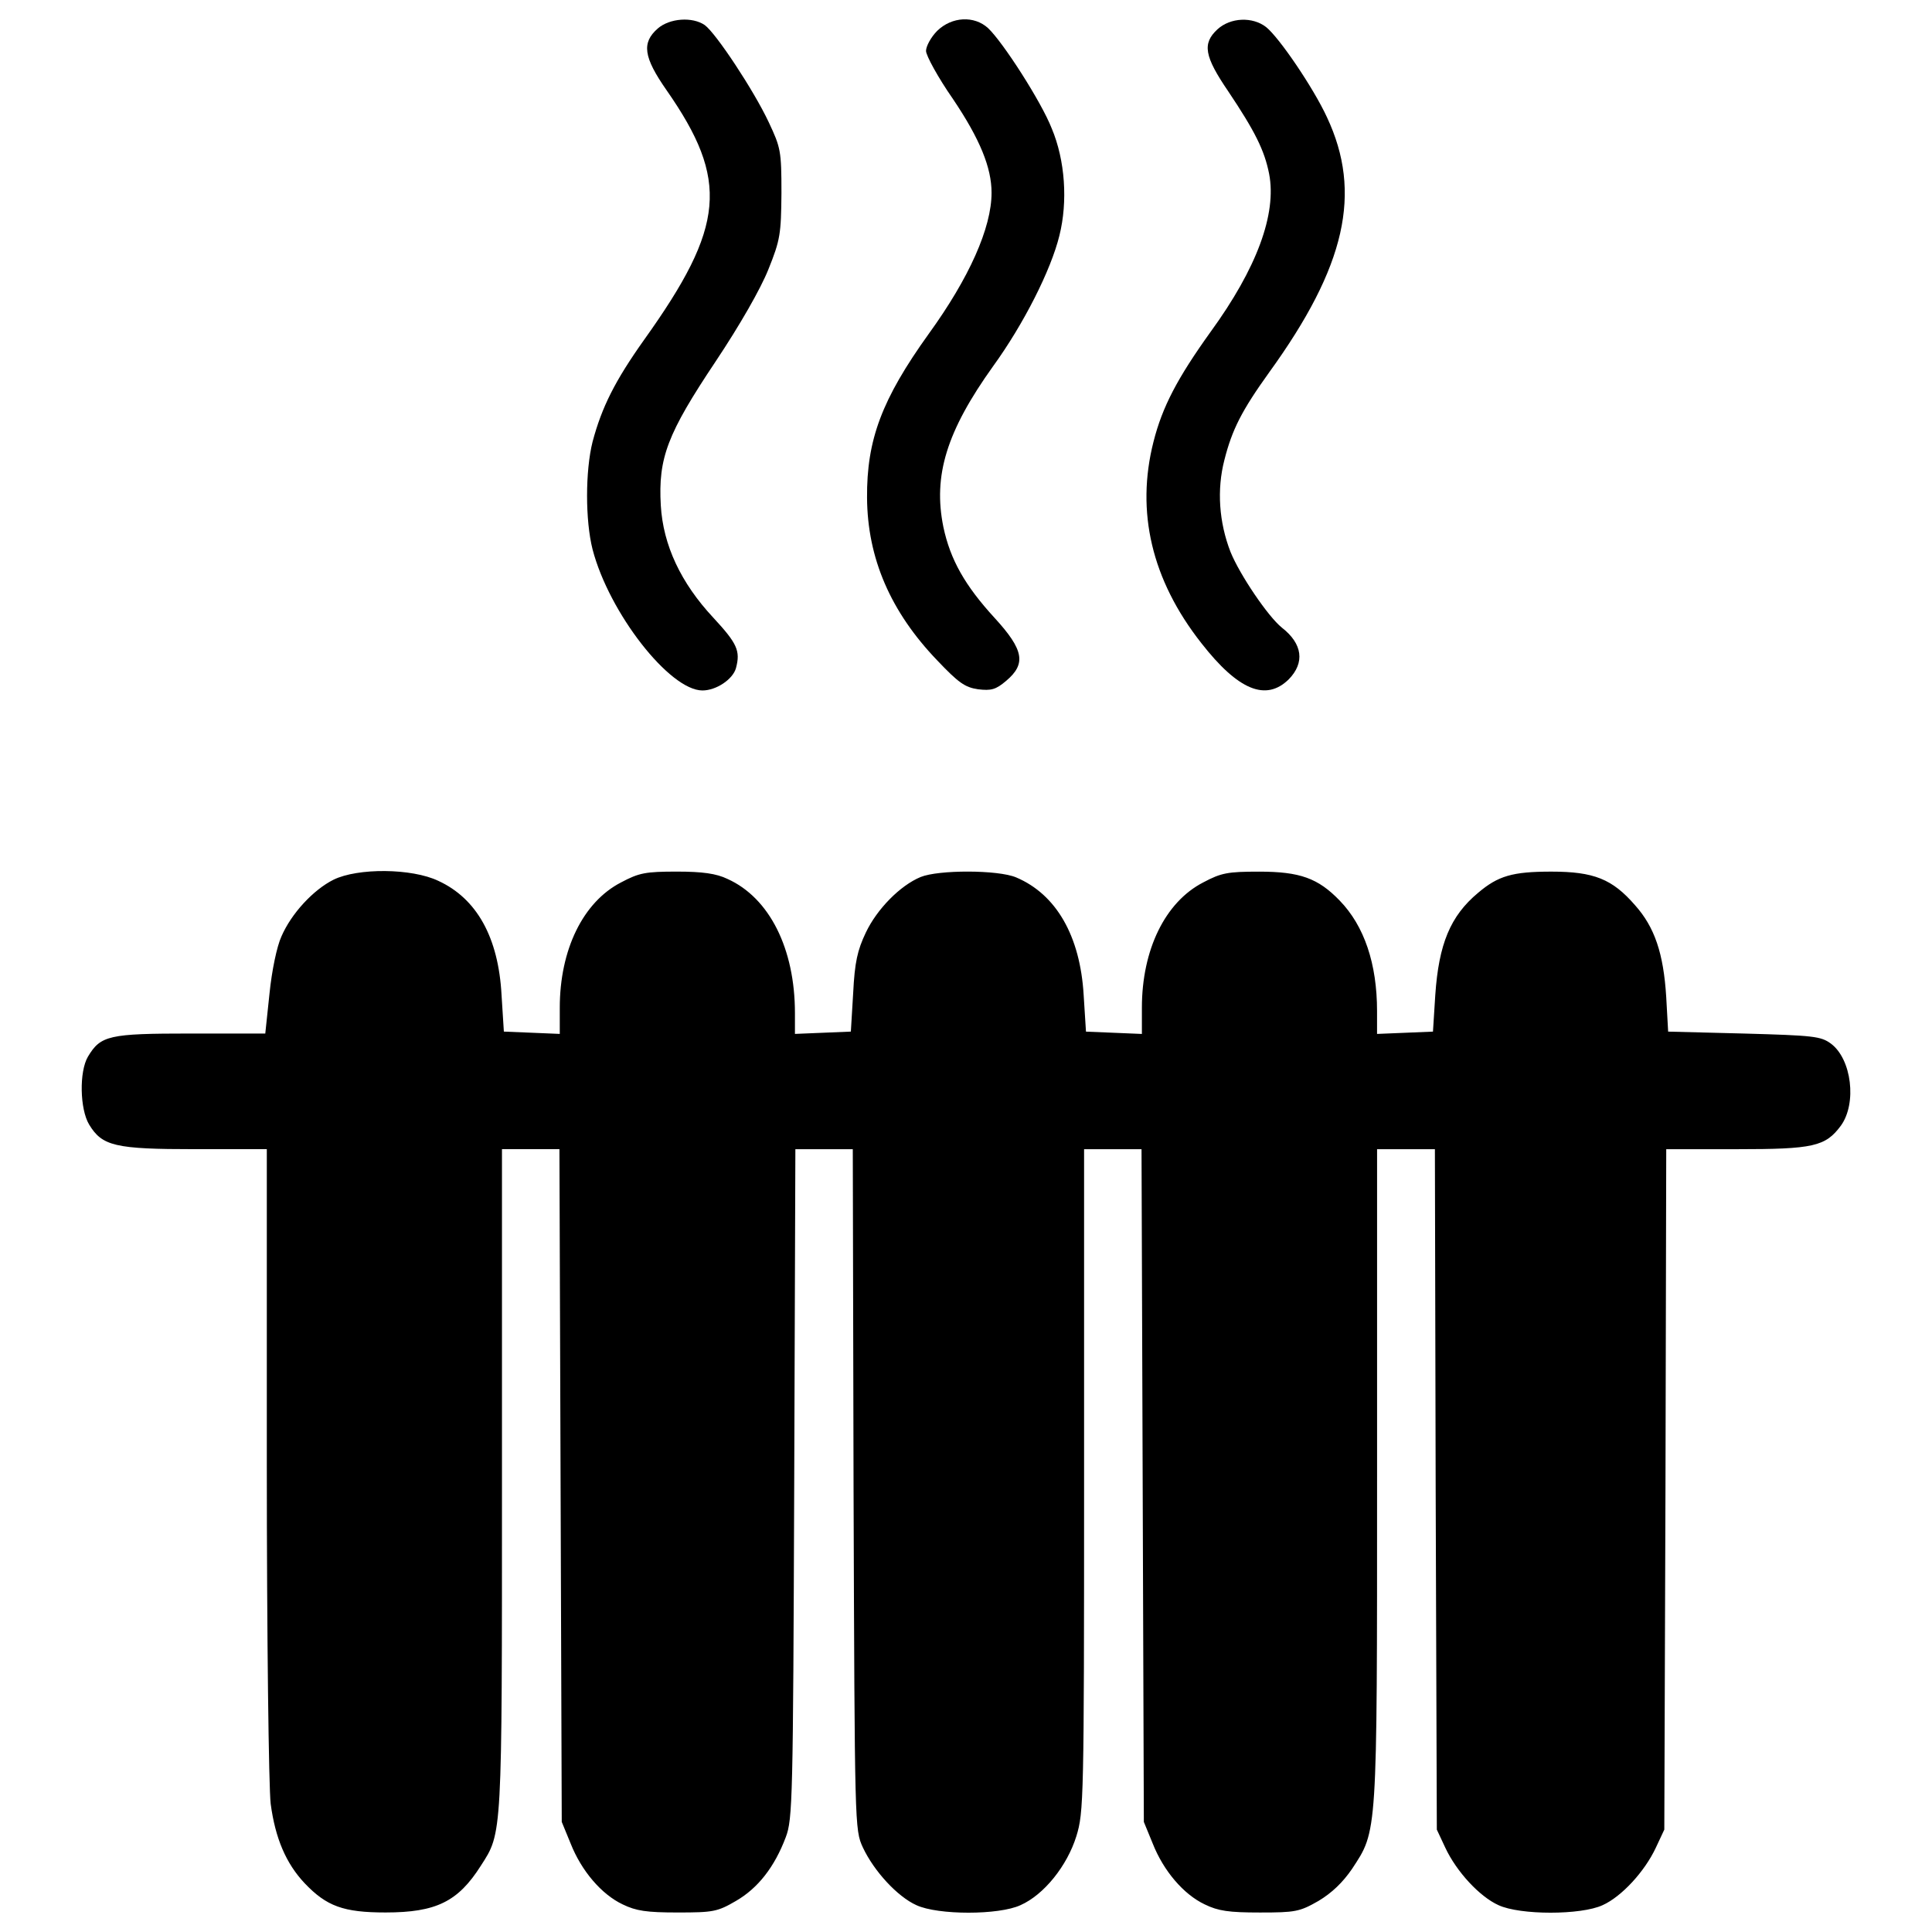 <?xml version="1.0" encoding="utf-8"?>
<!-- Svg Vector Icons : http://www.onlinewebfonts.com/icon -->
<!DOCTYPE svg PUBLIC "-//W3C//DTD SVG 1.1//EN" "http://www.w3.org/Graphics/SVG/1.1/DTD/svg11.dtd">
<svg version="1.1" xmlns="http://www.w3.org/2000/svg" xmlns:xlink="http://www.w3.org/1999/xlink" x="0px" y="0px" viewBox="0 0 1000 1000" enable-background="new 0 0 1000 1000" xml:space="preserve">
<g><g transform="translate(0,511) scale(0.1,-0.1)"><path d="M3404.3,4962.3c-83.8-73.8-73.8-147.7,45.9-319.3c325.2-466.9,303.3-704.4-115.7-1291c-151.7-213.5-219.5-349.2-267.4-528.8c-37.9-151.6-37.9-407.1,0-556.7c85.8-329.2,399.1-730.3,568.7-730.3c71.8,0,157.6,57.9,173.6,115.7c23.9,89.8,6,127.7-117.7,261.4c-167.6,179.6-259.4,375.1-271.4,580.7c-14,245.4,33.9,371.1,283.3,744.3c127.7,191.6,233.5,377.1,273.4,476.9c61.9,153.6,65.8,183.6,67.8,395.1c0,219.5-4,235.4-65.8,367.1c-77.8,165.6-273.4,460.9-331.2,502.8C3583.9,5024.2,3466.2,5016.2,3404.3,4962.3z"/><path d="M4851,4950.4c-31.9-31.9-57.9-79.8-57.9-103.8c0-23.9,61.9-137.7,139.7-249.4c139.7-207.5,199.5-355.2,199.5-484.9c0-181.6-115.7-441-325.2-730.3c-243.4-339.2-321.3-548.7-319.3-848c2-313.3,121.7-590.6,363.2-842.1c109.7-115.7,143.7-139.7,211.5-149.6c67.9-8,91.8-2,145.7,43.9c103.8,87.8,91.8,159.6-59.9,325.2c-153.6,167.6-229.5,301.3-265.4,470.9c-53.9,265.4,16,494.9,257.4,832.1c157.6,217.5,299.3,496.8,343.2,676.4c43.9,175.6,29.9,389.1-39.9,554.7c-53.9,137.7-251.4,445-329.2,518.8C5042.5,5030.2,4926.8,5024.2,4851,4950.4z"/><path d="M6301.6,4958.3c-79.8-73.8-67.8-139.7,55.9-321.3c137.7-205.5,187.6-305.3,211.5-427c39.9-207.5-63.8-488.9-303.3-818.1c-171.6-239.4-249.4-387.1-295.3-568.7c-91.8-361.2-10-714.3,247.4-1041.6c191.5-245.4,335.2-303.3,452.9-187.6c83.8,85.8,71.8,183.6-35.9,267.4c-71.8,57.9-217.5,273.4-265.4,391.1c-59.9,153.6-71.8,323.3-31.9,476.9c39.9,157.6,89.8,255.4,231.5,452.9c397.1,548.7,482.9,929.8,299.3,1320.9c-69.8,151.6-247.4,413-315.3,466.9C6483.2,5024.2,6369.5,5020.2,6301.6,4958.3z"/><path d="M1726.2,556.6c-103.8-51.9-217.5-173.6-269.4-293.3c-23.9-51.9-49.9-177.6-61.8-295.3l-21.9-207.5H986c-423,0-464.9-10-530.8-119.7c-45.9-77.8-41.9-271.4,6-351.2c67.8-111.7,133.7-127.7,548.7-127.7H1381v-1620.2c0-903.9,10-1686.1,20-1767.9c23.9-179.6,79.8-309.3,175.6-411.1c113.7-119.7,201.5-151.6,419-151.6c261.4,0,375.1,55.9,492.9,241.4c111.7,173.6,109.7,139.7,109.7,1997.4v1712h149.7h147.7l6-1740l6-1742l45.9-111.7c55.9-141.7,159.6-263.4,269.4-315.3c69.8-33.9,123.7-41.9,285.3-41.9c183.6,0,205.5,4,301.3,59.9c113.7,65.8,199.5,175.6,257.4,329.2c35.9,93.8,37.9,195.5,43.9,1831.7l6,1730h147.6H4414l4-1759.9c6-1751.9,6-1761.9,47.9-1853.7c57.9-123.7,179.6-255.4,277.4-299.3c111.7-51.9,427-51.9,538.7,0c121.7,53.9,241.5,203.5,289.3,357.2c37.9,123.7,39.9,185.6,39.9,1841.7v1714h149.6h147.7l6-1740l6-1742l45.9-111.7c55.9-141.7,159.6-263.4,269.4-315.3c69.8-33.9,123.7-41.9,285.3-41.9c183.6,0,205.5,4,303.3,59.9c69.8,41.9,125.7,95.8,173.6,165.6c131.7,201.5,129.7,157.6,129.7,2033.3v1692.1h149.7H7427l4-1759.9l6-1761.9l43.9-93.8c57.9-123.7,177.6-253.4,275.4-297.3c111.7-51.9,427-51.9,538.8,0c97.8,43.9,217.5,173.6,275.4,297.3l43.9,93.8l6,1761.9l4,1759.9h365.1c397.1,0,458.9,14,538.8,121.7c83.8,115.7,55.9,345.2-51.9,425c-51.9,37.9-89.8,41.9-449,51.9l-393.1,10l-10,179.6c-14,225.5-59.9,361.2-161.6,474.9c-117.7,135.7-213.5,173.6-433,173.6c-201.5,0-275.4-21.9-379.1-109.7C7506.8,369,7447,223.4,7429-40l-12-189.6l-143.7-6l-145.7-6v117.7c0,245.4-65.8,441-193.6,572.7c-111.7,115.7-205.5,149.6-417,149.6c-161.6,0-195.6-6-289.3-55.9c-197.5-101.8-317.3-349.2-317.3-648.5v-135.7l-143.7,6l-145.7,6l-12,189.6c-18,305.3-141.7,520.8-349.2,608.6c-93.8,39.9-403.1,39.9-494.9,2c-105.8-43.9-225.5-165.6-283.3-287.3C4437.9,191.4,4424,129.6,4416-30l-12-199.5l-143.7-6l-145.7-6v107.8c0,333.2-131.7,596.6-349.2,694.4c-57.9,27.9-129.7,37.9-261.4,37.9c-161.6,0-195.5-6-289.3-55.9c-197.5-101.8-317.3-349.2-317.3-648.5v-135.7l-143.7,6l-145.7,6l-12,189.6c-16,297.3-127.7,498.8-327.2,590.6C2131.3,616.4,1851.9,618.4,1726.2,556.6z"/></g></g>
</svg>